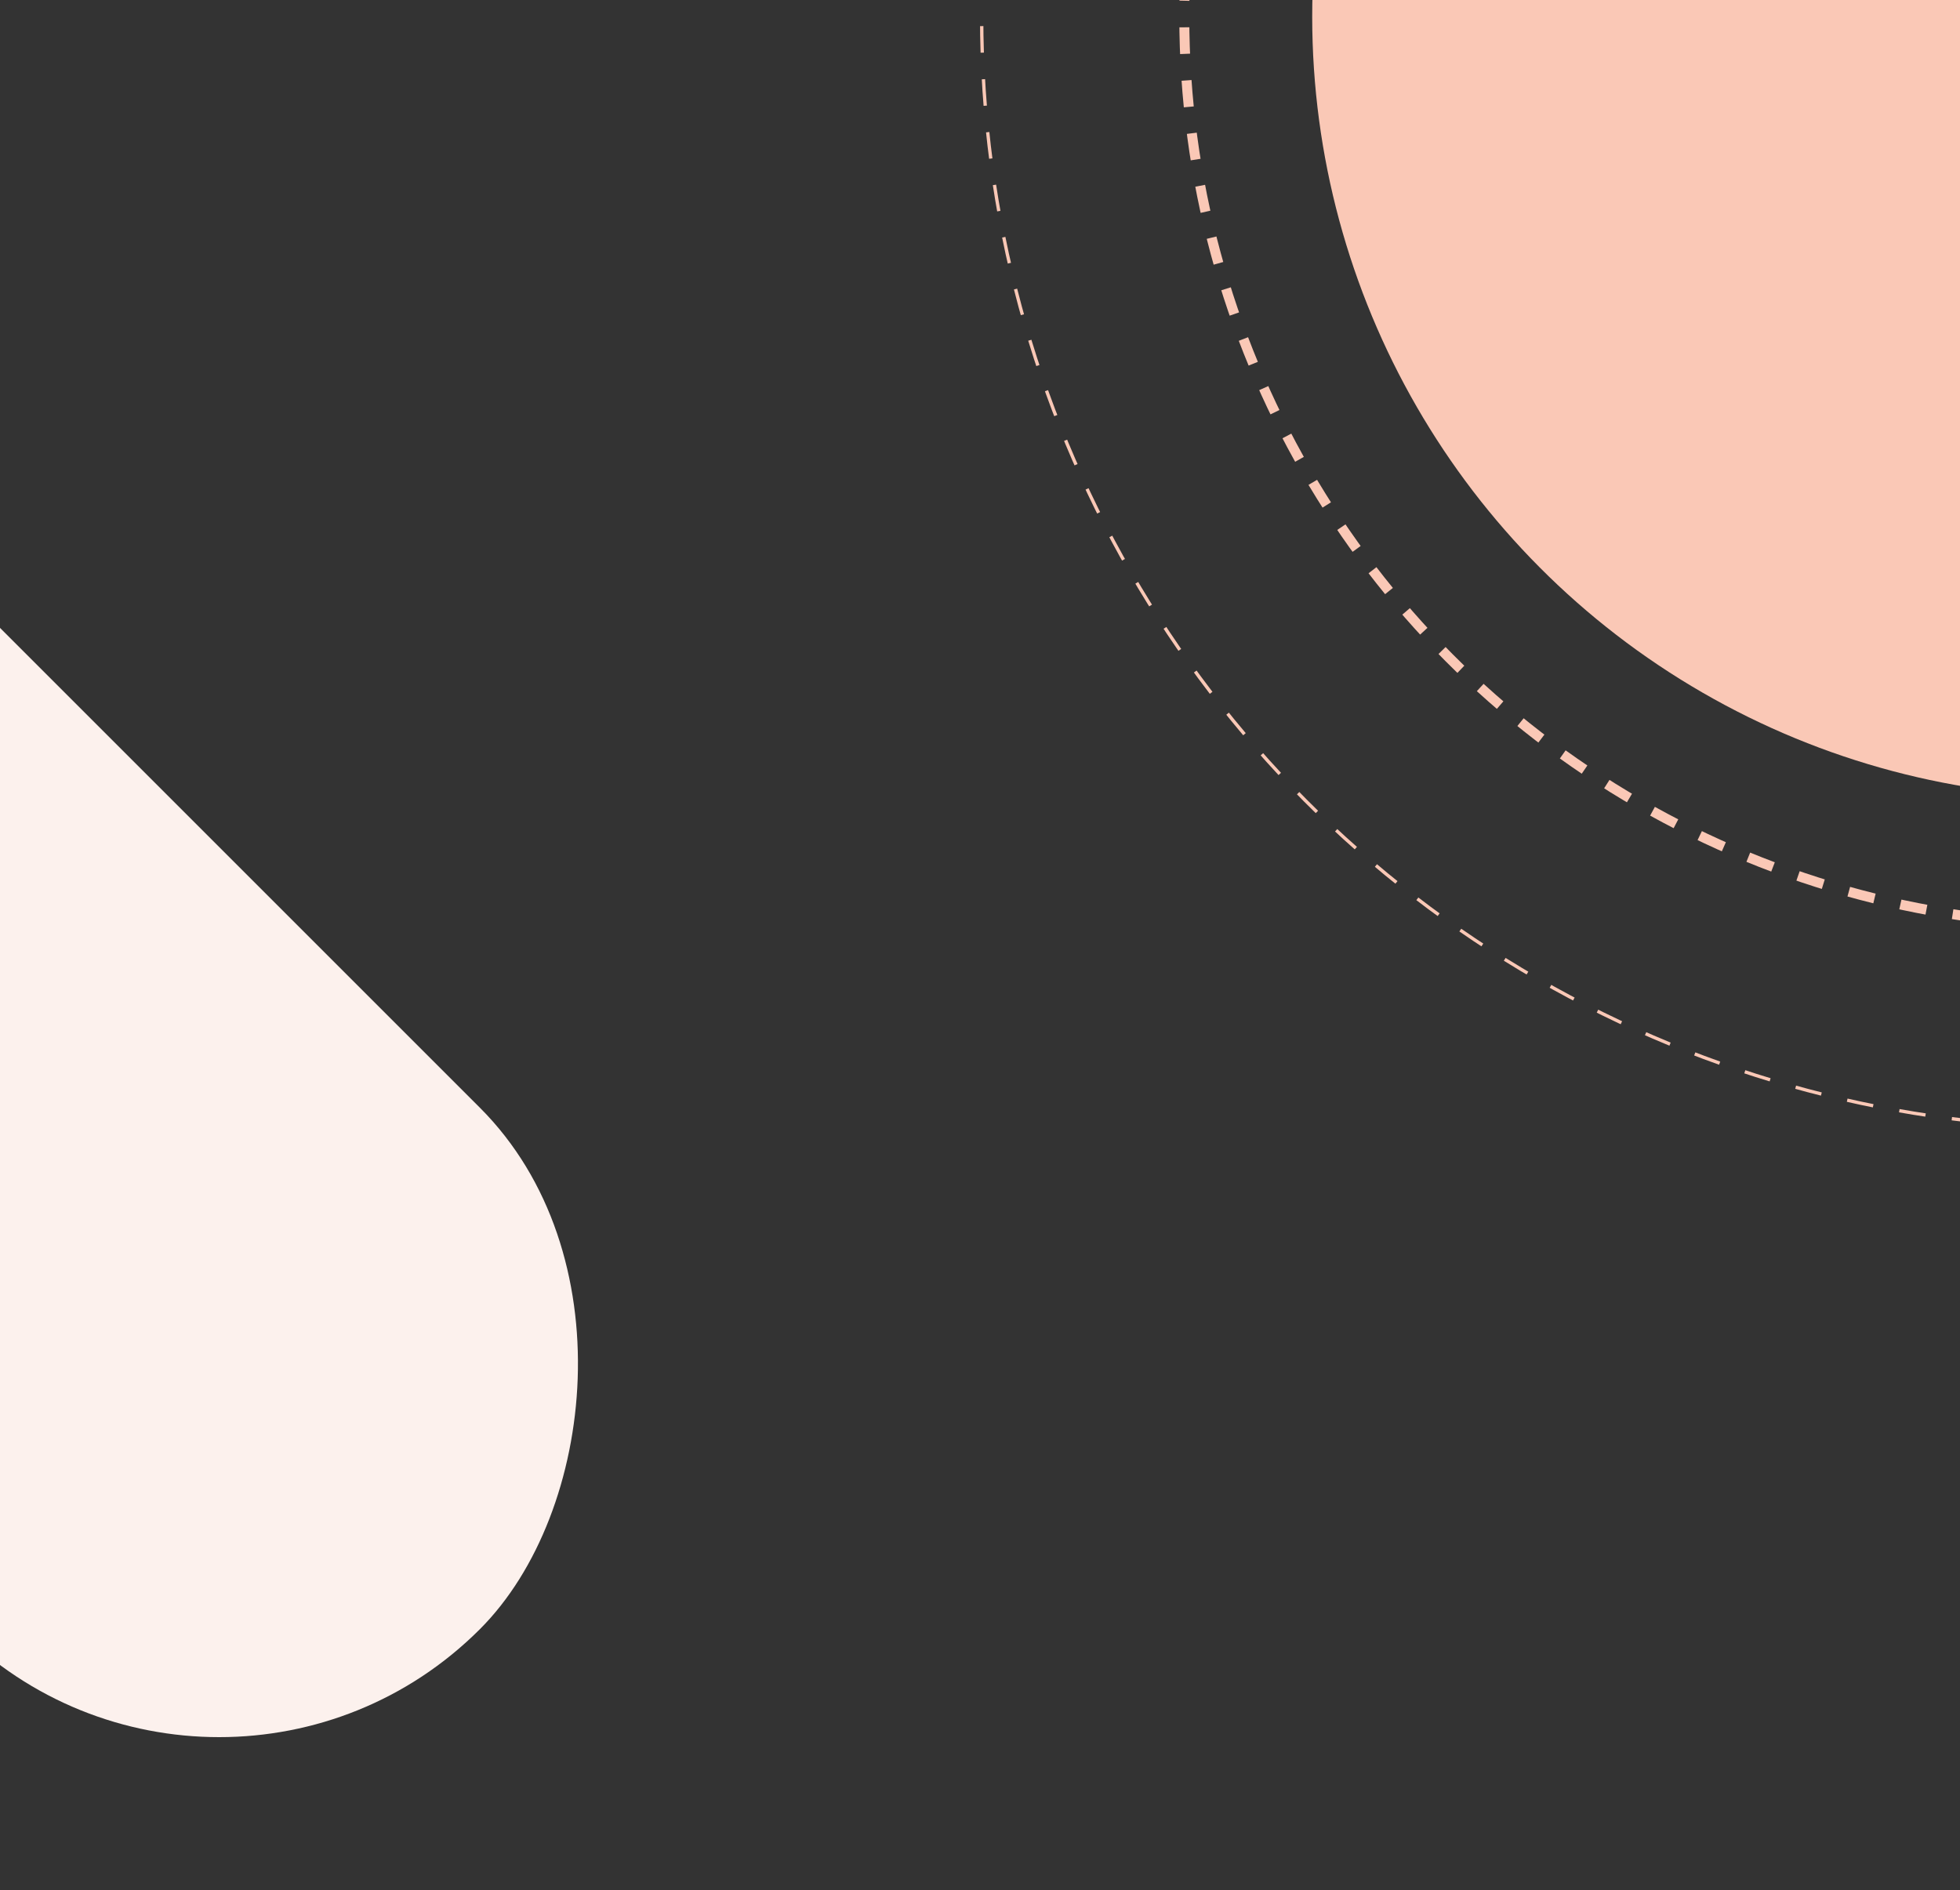<svg width="590" height="569" viewBox="0 0 590 569" fill="none" xmlns="http://www.w3.org/2000/svg">
<rect x="0" y="0" width="590" height="569" fill="#333333" stroke="none"/>
<circle cx="630" cy="5" r="235" fill="#FAC8B6"/>
<rect x="-103.023" y="86" width="461" height="222" rx="111" transform="rotate(45 -103.023 86)" fill="#FCF1ED"/>
<circle cx="630" cy="5" r="273.5" stroke="#FAC8B6" stroke-width="3" stroke-dasharray="8 8"/>
<circle cx="630" cy="5" r="334.5" stroke="#FAC8B6" stroke-dasharray="8 8"/>
</svg>
